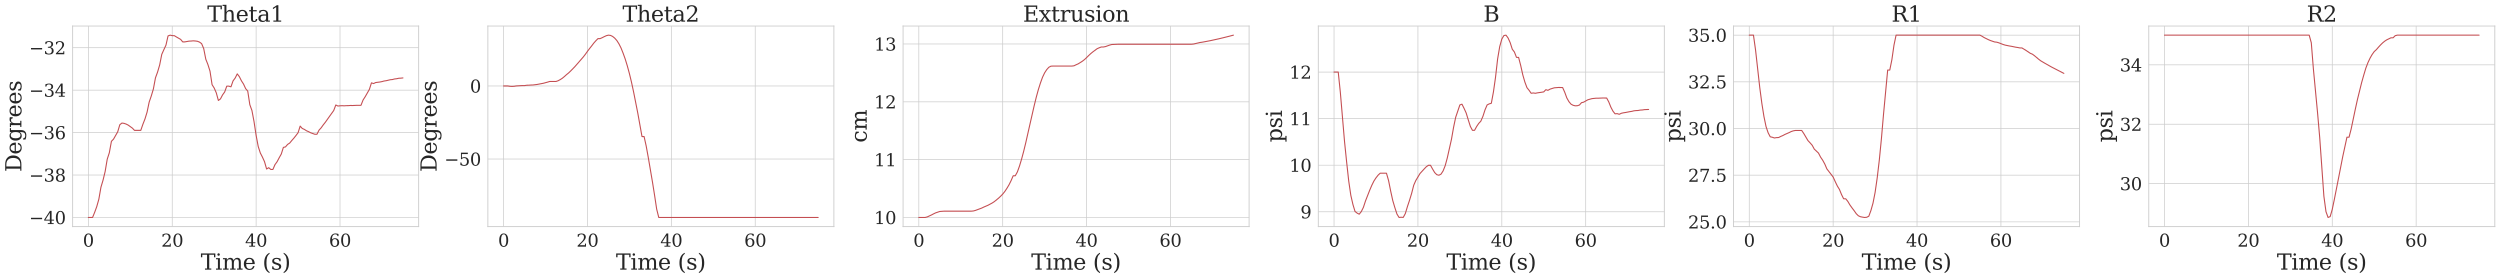 <?xml version="1.0" encoding="utf-8" standalone="no"?>
<!DOCTYPE svg PUBLIC "-//W3C//DTD SVG 1.1//EN"
  "http://www.w3.org/Graphics/SVG/1.1/DTD/svg11.dtd">
<svg xmlns:xlink="http://www.w3.org/1999/xlink" width="3455.586pt" height="386.157pt" viewBox="0 0 3455.586 386.157" xmlns="http://www.w3.org/2000/svg" version="1.1">
 <defs>
  <style type="text/css">*{stroke-linejoin: round; stroke-linecap: butt}</style>
 </defs>
 <g id="figure_1">
  <g id="patch_1">
   <path d="M 0 386.157 
L 3455.586 386.157 
L 3455.586 0 
L 0 0 
z
" style="fill: #ffffff"/>
  </g>
  <g id="axes_1">
   <g id="patch_2">
    <path d="M 100.386 313.195 
L 578.671 313.195 
L 578.671 35.995 
L 100.386 35.995 
z
" style="fill: #ffffff"/>
   </g>
   <g id="matplotlib.axis_1">
    <g id="xtick_1">
     <g id="line2d_1">
      <path d="M 122.126 313.195 
L 122.126 35.995 
" clip-path="url(#p5cca82dfcb)" style="fill: none; stroke: #cccccc; stroke-linecap: round"/>
     </g>
     <g id="text_1">
      <!-- 0 -->
      <g style="fill: #262626" transform="translate(114.491 340.932) scale(0.24 -0.24)">
       <defs>
        <path id="DejaVuSerif-30" d="M 2034 219 
Q 2513 219 2750 744 
Q 2988 1269 2988 2328 
Q 2988 3391 2750 3916 
Q 2513 4441 2034 4441 
Q 1556 4441 1318 3916 
Q 1081 3391 1081 2328 
Q 1081 1269 1318 744 
Q 1556 219 2034 219 
z
M 2034 -91 
Q 1275 -91 848 546 
Q 422 1184 422 2328 
Q 422 3475 848 4112 
Q 1275 4750 2034 4750 
Q 2797 4750 3222 4112 
Q 3647 3475 3647 2328 
Q 3647 1184 3222 546 
Q 2797 -91 2034 -91 
z
" transform="scale(0.016)"/>
       </defs>
       <use xlink:href="#DejaVuSerif-30"/>
      </g>
     </g>
    </g>
    <g id="xtick_2">
     <g id="line2d_2">
      <path d="M 238.074 313.195 
L 238.074 35.995 
" clip-path="url(#p5cca82dfcb)" style="fill: none; stroke: #cccccc; stroke-linecap: round"/>
     </g>
     <g id="text_2">
      <!-- 20 -->
      <g style="fill: #262626" transform="translate(222.804 340.932) scale(0.24 -0.24)">
       <defs>
        <path id="DejaVuSerif-32" d="M 819 3553 
L 469 3553 
L 469 4384 
Q 803 4563 1142 4656 
Q 1481 4750 1806 4750 
Q 2534 4750 2956 4397 
Q 3378 4044 3378 3438 
Q 3378 2753 2422 1800 
Q 2347 1728 2309 1691 
L 1131 513 
L 3078 513 
L 3078 1088 
L 3444 1088 
L 3444 0 
L 434 0 
L 434 341 
L 1850 1753 
Q 2319 2222 2519 2614 
Q 2719 3006 2719 3438 
Q 2719 3909 2473 4175 
Q 2228 4441 1797 4441 
Q 1350 4441 1106 4219 
Q 863 3997 819 3553 
z
" transform="scale(0.016)"/>
       </defs>
       <use xlink:href="#DejaVuSerif-32"/>
       <use xlink:href="#DejaVuSerif-30" x="63.623"/>
      </g>
     </g>
    </g>
    <g id="xtick_3">
     <g id="line2d_3">
      <path d="M 354.022 313.195 
L 354.022 35.995 
" clip-path="url(#p5cca82dfcb)" style="fill: none; stroke: #cccccc; stroke-linecap: round"/>
     </g>
     <g id="text_3">
      <!-- 40 -->
      <g style="fill: #262626" transform="translate(338.752 340.932) scale(0.24 -0.24)">
       <defs>
        <path id="DejaVuSerif-34" d="M 2234 1581 
L 2234 4063 
L 641 1581 
L 2234 1581 
z
M 3609 0 
L 1484 0 
L 1484 331 
L 2234 331 
L 2234 1247 
L 197 1247 
L 197 1588 
L 2241 4750 
L 2859 4750 
L 2859 1581 
L 3750 1581 
L 3750 1247 
L 2859 1247 
L 2859 331 
L 3609 331 
L 3609 0 
z
" transform="scale(0.016)"/>
       </defs>
       <use xlink:href="#DejaVuSerif-34"/>
       <use xlink:href="#DejaVuSerif-30" x="63.623"/>
      </g>
     </g>
    </g>
    <g id="xtick_4">
     <g id="line2d_4">
      <path d="M 469.97 313.195 
L 469.97 35.995 
" clip-path="url(#p5cca82dfcb)" style="fill: none; stroke: #cccccc; stroke-linecap: round"/>
     </g>
     <g id="text_4">
      <!-- 60 -->
      <g style="fill: #262626" transform="translate(454.7 340.932) scale(0.24 -0.24)">
       <defs>
        <path id="DejaVuSerif-36" d="M 2094 219 
Q 2534 219 2771 542 
Q 3009 866 3009 1472 
Q 3009 2078 2771 2401 
Q 2534 2725 2094 2725 
Q 1647 2725 1412 2412 
Q 1178 2100 1178 1509 
Q 1178 888 1415 553 
Q 1653 219 2094 219 
z
M 1075 2569 
Q 1288 2803 1556 2918 
Q 1825 3034 2163 3034 
Q 2859 3034 3264 2615 
Q 3669 2197 3669 1472 
Q 3669 763 3233 336 
Q 2797 -91 2069 -91 
Q 1278 -91 853 498 
Q 428 1088 428 2181 
Q 428 3406 931 4078 
Q 1434 4750 2350 4750 
Q 2597 4750 2869 4703 
Q 3141 4656 3425 4563 
L 3425 3794 
L 3072 3794 
Q 3034 4109 2831 4275 
Q 2628 4441 2284 4441 
Q 1678 4441 1381 3981 
Q 1084 3522 1075 2569 
z
" transform="scale(0.016)"/>
       </defs>
       <use xlink:href="#DejaVuSerif-36"/>
       <use xlink:href="#DejaVuSerif-30" x="63.623"/>
      </g>
     </g>
    </g>
    <g id="text_5">
     <!-- Time (s) -->
     <g style="fill: #262626" transform="translate(277.454 372.718) scale(0.3 -0.3)">
      <defs>
       <path id="DejaVuSerif-54" d="M 1222 0 
L 1222 331 
L 1819 331 
L 1819 4294 
L 447 4294 
L 447 3566 
L 63 3566 
L 63 4666 
L 4206 4666 
L 4206 3566 
L 3822 3566 
L 3822 4294 
L 2450 4294 
L 2450 331 
L 3047 331 
L 3047 0 
L 1222 0 
z
" transform="scale(0.016)"/>
       <path id="DejaVuSerif-69" d="M 622 4353 
Q 622 4497 726 4603 
Q 831 4709 978 4709 
Q 1122 4709 1226 4603 
Q 1331 4497 1331 4353 
Q 1331 4206 1228 4103 
Q 1125 4000 978 4000 
Q 831 4000 726 4103 
Q 622 4206 622 4353 
z
M 1356 331 
L 1900 331 
L 1900 0 
L 231 0 
L 231 331 
L 781 331 
L 781 2988 
L 231 2988 
L 231 3322 
L 1356 3322 
L 1356 331 
z
" transform="scale(0.016)"/>
       <path id="DejaVuSerif-6d" d="M 3316 2675 
Q 3481 3041 3739 3227 
Q 3997 3413 4341 3413 
Q 4863 3413 5119 3089 
Q 5375 2766 5375 2113 
L 5375 331 
L 5894 331 
L 5894 0 
L 4300 0 
L 4300 331 
L 4800 331 
L 4800 2047 
Q 4800 2556 4650 2772 
Q 4500 2988 4153 2988 
Q 3769 2988 3567 2697 
Q 3366 2406 3366 1850 
L 3366 331 
L 3866 331 
L 3866 0 
L 2291 0 
L 2291 331 
L 2791 331 
L 2791 2069 
Q 2791 2566 2641 2777 
Q 2491 2988 2144 2988 
Q 1759 2988 1557 2697 
Q 1356 2406 1356 1850 
L 1356 331 
L 1856 331 
L 1856 0 
L 263 0 
L 263 331 
L 781 331 
L 781 2994 
L 231 2994 
L 231 3322 
L 1356 3322 
L 1356 2731 
Q 1516 3063 1762 3238 
Q 2009 3413 2322 3413 
Q 2709 3413 2968 3220 
Q 3228 3028 3316 2675 
z
" transform="scale(0.016)"/>
       <path id="DejaVuSerif-65" d="M 3469 1600 
L 991 1600 
L 991 1575 
Q 991 903 1244 561 
Q 1497 219 1991 219 
Q 2369 219 2611 417 
Q 2853 616 2950 1006 
L 3413 1006 
Q 3275 459 2904 184 
Q 2534 -91 1931 -91 
Q 1203 -91 761 389 
Q 319 869 319 1663 
Q 319 2450 753 2931 
Q 1188 3413 1894 3413 
Q 2647 3413 3050 2948 
Q 3453 2484 3469 1600 
z
M 2791 1931 
Q 2772 2513 2545 2808 
Q 2319 3103 1894 3103 
Q 1497 3103 1269 2806 
Q 1041 2509 991 1931 
L 2791 1931 
z
" transform="scale(0.016)"/>
       <path id="DejaVuSerif-20" transform="scale(0.016)"/>
       <path id="DejaVuSerif-28" d="M 2041 -997 
Q 1281 -656 893 83 
Q 506 822 506 1931 
Q 506 3044 893 3783 
Q 1281 4522 2041 4863 
L 2041 4556 
Q 1559 4225 1350 3623 
Q 1141 3022 1141 1931 
Q 1141 844 1350 242 
Q 1559 -359 2041 -691 
L 2041 -997 
z
" transform="scale(0.016)"/>
       <path id="DejaVuSerif-73" d="M 359 184 
L 359 959 
L 691 959 
Q 703 588 923 403 
Q 1144 219 1575 219 
Q 1963 219 2166 364 
Q 2369 509 2369 788 
Q 2369 1006 2220 1140 
Q 2072 1275 1594 1428 
L 1178 1569 
Q 750 1706 558 1912 
Q 366 2119 366 2438 
Q 366 2894 700 3153 
Q 1034 3413 1625 3413 
Q 1888 3413 2178 3344 
Q 2469 3275 2778 3144 
L 2778 2419 
L 2447 2419 
Q 2434 2741 2221 2922 
Q 2009 3103 1644 3103 
Q 1281 3103 1095 2975 
Q 909 2847 909 2591 
Q 909 2381 1050 2254 
Q 1191 2128 1613 1997 
L 2069 1856 
Q 2541 1709 2748 1489 
Q 2956 1269 2956 922 
Q 2956 450 2595 179 
Q 2234 -91 1600 -91 
Q 1278 -91 972 -22 
Q 666 47 359 184 
z
" transform="scale(0.016)"/>
       <path id="DejaVuSerif-29" d="M 453 -997 
L 453 -691 
Q 934 -359 1145 242 
Q 1356 844 1356 1931 
Q 1356 3022 1145 3623 
Q 934 4225 453 4556 
L 453 4863 
Q 1216 4522 1603 3783 
Q 1991 3044 1991 1931 
Q 1991 822 1603 83 
Q 1216 -656 453 -997 
z
" transform="scale(0.016)"/>
      </defs>
      <use xlink:href="#DejaVuSerif-54"/>
      <use xlink:href="#DejaVuSerif-69" x="66.699"/>
      <use xlink:href="#DejaVuSerif-6d" x="98.682"/>
      <use xlink:href="#DejaVuSerif-65" x="193.506"/>
      <use xlink:href="#DejaVuSerif-20" x="252.686"/>
      <use xlink:href="#DejaVuSerif-28" x="284.473"/>
      <use xlink:href="#DejaVuSerif-73" x="323.486"/>
      <use xlink:href="#DejaVuSerif-29" x="374.805"/>
     </g>
    </g>
   </g>
   <g id="matplotlib.axis_2">
    <g id="ytick_1">
     <g id="line2d_5">
      <path d="M 100.386 300.595 
L 578.671 300.595 
" clip-path="url(#p5cca82dfcb)" style="fill: none; stroke: #cccccc; stroke-linecap: round"/>
     </g>
     <g id="text_6">
      <!-- −40 -->
      <g style="fill: #262626" transform="translate(40.234 309.713) scale(0.24 -0.24)">
       <defs>
        <path id="DejaVuSerif-2212" d="M 678 2259 
L 4684 2259 
L 4684 1753 
L 678 1753 
L 678 2259 
z
" transform="scale(0.016)"/>
       </defs>
       <use xlink:href="#DejaVuSerif-2212"/>
       <use xlink:href="#DejaVuSerif-34" x="83.789"/>
       <use xlink:href="#DejaVuSerif-30" x="147.412"/>
      </g>
     </g>
    </g>
    <g id="ytick_2">
     <g id="line2d_6">
      <path d="M 100.386 241.929 
L 578.671 241.929 
" clip-path="url(#p5cca82dfcb)" style="fill: none; stroke: #cccccc; stroke-linecap: round"/>
     </g>
     <g id="text_7">
      <!-- −38 -->
      <g style="fill: #262626" transform="translate(40.234 251.047) scale(0.24 -0.24)">
       <defs>
        <path id="DejaVuSerif-33" d="M 622 4469 
Q 988 4606 1323 4678 
Q 1659 4750 1953 4750 
Q 2638 4750 3022 4454 
Q 3406 4159 3406 3634 
Q 3406 3213 3140 2930 
Q 2875 2647 2388 2547 
Q 2963 2466 3280 2130 
Q 3597 1794 3597 1259 
Q 3597 606 3158 257 
Q 2719 -91 1894 -91 
Q 1528 -91 1179 -12 
Q 831 66 488 225 
L 488 1131 
L 838 1131 
Q 869 681 1141 450 
Q 1413 219 1906 219 
Q 2384 219 2661 495 
Q 2938 772 2938 1253 
Q 2938 1803 2653 2086 
Q 2369 2369 1819 2369 
L 1522 2369 
L 1522 2688 
L 1678 2688 
Q 2225 2688 2498 2914 
Q 2772 3141 2772 3597 
Q 2772 4006 2547 4223 
Q 2322 4441 1900 4441 
Q 1478 4441 1245 4241 
Q 1013 4041 972 3647 
L 622 3647 
L 622 4469 
z
" transform="scale(0.016)"/>
        <path id="DejaVuSerif-38" d="M 2981 1275 
Q 2981 1775 2732 2051 
Q 2484 2328 2034 2328 
Q 1584 2328 1336 2051 
Q 1088 1775 1088 1275 
Q 1088 772 1336 495 
Q 1584 219 2034 219 
Q 2484 219 2732 495 
Q 2981 772 2981 1275 
z
M 2853 3541 
Q 2853 3966 2637 4203 
Q 2422 4441 2034 4441 
Q 1650 4441 1433 4203 
Q 1216 3966 1216 3541 
Q 1216 3113 1433 2875 
Q 1650 2638 2034 2638 
Q 2422 2638 2637 2875 
Q 2853 3113 2853 3541 
z
M 2516 2484 
Q 3047 2413 3344 2092 
Q 3641 1772 3641 1275 
Q 3641 619 3225 264 
Q 2809 -91 2034 -91 
Q 1263 -91 845 264 
Q 428 619 428 1275 
Q 428 1772 725 2092 
Q 1022 2413 1556 2484 
Q 1084 2569 832 2842 
Q 581 3116 581 3541 
Q 581 4103 968 4426 
Q 1356 4750 2034 4750 
Q 2713 4750 3100 4426 
Q 3488 4103 3488 3541 
Q 3488 3116 3236 2842 
Q 2984 2569 2516 2484 
z
" transform="scale(0.016)"/>
       </defs>
       <use xlink:href="#DejaVuSerif-2212"/>
       <use xlink:href="#DejaVuSerif-33" x="83.789"/>
       <use xlink:href="#DejaVuSerif-38" x="147.412"/>
      </g>
     </g>
    </g>
    <g id="ytick_3">
     <g id="line2d_7">
      <path d="M 100.386 183.262 
L 578.671 183.262 
" clip-path="url(#p5cca82dfcb)" style="fill: none; stroke: #cccccc; stroke-linecap: round"/>
     </g>
     <g id="text_8">
      <!-- −36 -->
      <g style="fill: #262626" transform="translate(40.234 192.38) scale(0.24 -0.24)">
       <use xlink:href="#DejaVuSerif-2212"/>
       <use xlink:href="#DejaVuSerif-33" x="83.789"/>
       <use xlink:href="#DejaVuSerif-36" x="147.412"/>
      </g>
     </g>
    </g>
    <g id="ytick_4">
     <g id="line2d_8">
      <path d="M 100.386 124.596 
L 578.671 124.596 
" clip-path="url(#p5cca82dfcb)" style="fill: none; stroke: #cccccc; stroke-linecap: round"/>
     </g>
     <g id="text_9">
      <!-- −34 -->
      <g style="fill: #262626" transform="translate(40.234 133.714) scale(0.24 -0.24)">
       <use xlink:href="#DejaVuSerif-2212"/>
       <use xlink:href="#DejaVuSerif-33" x="83.789"/>
       <use xlink:href="#DejaVuSerif-34" x="147.412"/>
      </g>
     </g>
    </g>
    <g id="ytick_5">
     <g id="line2d_9">
      <path d="M 100.386 65.929 
L 578.671 65.929 
" clip-path="url(#p5cca82dfcb)" style="fill: none; stroke: #cccccc; stroke-linecap: round"/>
     </g>
     <g id="text_10">
      <!-- −32 -->
      <g style="fill: #262626" transform="translate(40.234 75.047) scale(0.24 -0.24)">
       <use xlink:href="#DejaVuSerif-2212"/>
       <use xlink:href="#DejaVuSerif-33" x="83.789"/>
       <use xlink:href="#DejaVuSerif-32" x="147.412"/>
      </g>
     </g>
    </g>
    <g id="text_11">
     <!-- Degrees -->
     <g style="fill: #262626" transform="translate(29.569 237.724) rotate(-90) scale(0.3 -0.3)">
      <defs>
       <path id="DejaVuSerif-44" d="M 1581 331 
L 2163 331 
Q 3072 331 3558 850 
Q 4044 1369 4044 2338 
Q 4044 3306 3559 3818 
Q 3075 4331 2163 4331 
L 1581 4331 
L 1581 331 
z
M 353 0 
L 353 331 
L 947 331 
L 947 4331 
L 353 4331 
L 353 4666 
L 2209 4666 
Q 3416 4666 4089 4050 
Q 4763 3434 4763 2338 
Q 4763 1238 4088 619 
Q 3413 0 2209 0 
L 353 0 
z
" transform="scale(0.016)"/>
       <path id="DejaVuSerif-67" d="M 3359 2988 
L 3359 72 
Q 3359 -644 2965 -1033 
Q 2572 -1422 1844 -1422 
Q 1516 -1422 1216 -1362 
Q 916 -1303 641 -1184 
L 641 -488 
L 941 -488 
Q 997 -813 1206 -963 
Q 1416 -1113 1806 -1113 
Q 2313 -1113 2548 -827 
Q 2784 -541 2784 72 
L 2784 519 
Q 2616 206 2355 57 
Q 2094 -91 1709 -91 
Q 1097 -91 708 395 
Q 319 881 319 1663 
Q 319 2444 706 2928 
Q 1094 3413 1709 3413 
Q 2094 3413 2355 3264 
Q 2616 3116 2784 2803 
L 2784 3322 
L 3909 3322 
L 3909 2988 
L 3359 2988 
z
M 2784 1825 
Q 2784 2422 2554 2737 
Q 2325 3053 1888 3053 
Q 1444 3053 1217 2703 
Q 991 2353 991 1663 
Q 991 975 1217 622 
Q 1444 269 1888 269 
Q 2325 269 2554 583 
Q 2784 897 2784 1497 
L 2784 1825 
z
" transform="scale(0.016)"/>
       <path id="DejaVuSerif-72" d="M 3059 3328 
L 3059 2497 
L 2728 2497 
Q 2713 2744 2591 2866 
Q 2469 2988 2234 2988 
Q 1809 2988 1582 2694 
Q 1356 2400 1356 1850 
L 1356 331 
L 2022 331 
L 2022 0 
L 263 0 
L 263 331 
L 781 331 
L 781 2994 
L 231 2994 
L 231 3322 
L 1356 3322 
L 1356 2731 
Q 1525 3078 1790 3245 
Q 2056 3413 2438 3413 
Q 2578 3413 2733 3391 
Q 2888 3369 3059 3328 
z
" transform="scale(0.016)"/>
      </defs>
      <use xlink:href="#DejaVuSerif-44"/>
      <use xlink:href="#DejaVuSerif-65" x="80.176"/>
      <use xlink:href="#DejaVuSerif-67" x="139.355"/>
      <use xlink:href="#DejaVuSerif-72" x="203.369"/>
      <use xlink:href="#DejaVuSerif-65" x="251.172"/>
      <use xlink:href="#DejaVuSerif-65" x="310.352"/>
      <use xlink:href="#DejaVuSerif-73" x="369.531"/>
     </g>
    </g>
   </g>
   <g id="line2d_10">
    <path d="M 122.126 300.595 
L 127.923 300.595 
L 130.822 293.567 
L 133.721 285.616 
L 136.619 275.364 
L 139.518 258.796 
L 142.417 249.077 
L 145.315 237.146 
L 148.214 220.05 
L 151.113 211.141 
L 154.012 195.324 
L 156.91 192.333 
L 162.708 182.163 
L 165.606 172.422 
L 168.505 170.109 
L 171.404 170.492 
L 174.303 171.482 
L 177.201 172.937 
L 182.999 177.116 
L 185.897 180.185 
L 194.593 180.185 
L 197.492 171.823 
L 200.391 164.406 
L 203.29 154.992 
L 206.188 141.113 
L 209.087 132.724 
L 211.986 123.075 
L 214.884 107.612 
L 217.783 99.653 
L 220.682 89.854 
L 223.58 75.205 
L 226.479 68.686 
L 229.378 62.461 
L 232.277 49.635 
L 235.175 48.595 
L 238.074 49.253 
L 240.973 49.312 
L 243.871 51.094 
L 249.669 54.433 
L 252.567 57.902 
L 255.466 57.902 
L 261.264 56.855 
L 264.162 56.73 
L 267.061 56.447 
L 269.96 56.656 
L 272.858 57.042 
L 275.757 58.192 
L 278.656 60.264 
L 281.554 67.088 
L 284.453 81.824 
L 287.352 89.133 
L 290.251 98.305 
L 293.149 117.042 
L 296.048 121.638 
L 298.947 128.292 
L 301.845 138.879 
L 304.744 136.69 
L 307.643 131.155 
L 310.541 127.14 
L 313.44 119.071 
L 316.339 119.071 
L 319.238 120.007 
L 322.136 111.783 
L 325.035 107.907 
L 327.934 102.123 
L 330.832 105.951 
L 333.731 111.714 
L 336.63 116.214 
L 339.528 122.474 
L 342.427 125.898 
L 345.326 144.748 
L 348.225 152.739 
L 351.123 168.086 
L 354.022 187.134 
L 356.921 202.479 
L 359.819 211.445 
L 362.718 217.104 
L 365.617 223.466 
L 368.515 233.631 
L 371.414 231.765 
L 374.313 234.237 
L 377.212 234.237 
L 380.11 227.516 
L 383.009 223.523 
L 385.908 218.042 
L 388.806 212.88 
L 391.705 203.703 
L 394.604 203.07 
L 397.503 199.621 
L 400.401 197.779 
L 403.3 194.239 
L 406.199 190.951 
L 409.097 187.301 
L 411.996 183.47 
L 414.895 174.307 
L 417.793 177.57 
L 420.692 178.836 
L 423.591 180.733 
L 426.49 181.966 
L 429.388 183.512 
L 435.186 185.599 
L 438.084 185.599 
L 440.983 179.876 
L 443.882 176.72 
L 446.78 172.651 
L 449.679 169.012 
L 455.477 160.826 
L 461.274 152.769 
L 464.173 145.102 
L 467.071 146.561 
L 469.97 146.236 
L 472.869 146.082 
L 475.767 146.263 
L 478.666 146.034 
L 481.565 146.004 
L 484.464 145.784 
L 487.362 145.867 
L 493.16 145.59 
L 498.957 145.57 
L 501.856 138.224 
L 504.754 133.729 
L 510.552 123.565 
L 513.451 114.524 
L 516.349 115.512 
L 519.248 114.104 
L 525.045 113.358 
L 527.944 112.799 
L 530.843 111.984 
L 533.741 111.56 
L 539.539 110.203 
L 542.438 109.939 
L 545.336 109.158 
L 548.235 108.829 
L 551.134 108.174 
L 554.032 108.033 
L 556.931 107.72 
L 556.931 107.72 
" clip-path="url(#p5cca82dfcb)" style="fill: none; stroke: #c44e52; stroke-width: 1.5; stroke-linecap: round"/>
   </g>
   <g id="patch_3">
    <path d="M 100.386 313.195 
L 100.386 35.995 
" style="fill: none; stroke: #cccccc; stroke-width: 1.25; stroke-linejoin: miter; stroke-linecap: square"/>
   </g>
   <g id="patch_4">
    <path d="M 578.671 313.195 
L 578.671 35.995 
" style="fill: none; stroke: #cccccc; stroke-width: 1.25; stroke-linejoin: miter; stroke-linecap: square"/>
   </g>
   <g id="patch_5">
    <path d="M 100.386 313.195 
L 578.671 313.195 
" style="fill: none; stroke: #cccccc; stroke-width: 1.25; stroke-linejoin: miter; stroke-linecap: square"/>
   </g>
   <g id="patch_6">
    <path d="M 100.386 35.995 
L 578.671 35.995 
" style="fill: none; stroke: #cccccc; stroke-width: 1.25; stroke-linejoin: miter; stroke-linecap: square"/>
   </g>
   <g id="text_12">
    <!-- Theta1 -->
    <g style="fill: #262626" transform="translate(286.468 29.995) scale(0.3 -0.3)">
     <defs>
      <path id="DejaVuSerif-68" d="M 263 0 
L 263 331 
L 781 331 
L 781 4531 
L 231 4531 
L 231 4863 
L 1356 4863 
L 1356 2731 
Q 1516 3069 1770 3241 
Q 2025 3413 2363 3413 
Q 2913 3413 3172 3097 
Q 3431 2781 3431 2113 
L 3431 331 
L 3944 331 
L 3944 0 
L 2356 0 
L 2356 331 
L 2853 331 
L 2853 1931 
Q 2853 2541 2704 2764 
Q 2556 2988 2175 2988 
Q 1775 2988 1565 2697 
Q 1356 2406 1356 1850 
L 1356 331 
L 1856 331 
L 1856 0 
L 263 0 
z
" transform="scale(0.016)"/>
      <path id="DejaVuSerif-74" d="M 691 2988 
L 184 2988 
L 184 3322 
L 691 3322 
L 691 4353 
L 1269 4353 
L 1269 3322 
L 2350 3322 
L 2350 2988 
L 1269 2988 
L 1269 878 
Q 1269 456 1350 337 
Q 1431 219 1650 219 
Q 1875 219 1978 351 
Q 2081 484 2088 781 
L 2522 781 
Q 2497 328 2275 118 
Q 2053 -91 1600 -91 
Q 1103 -91 897 129 
Q 691 350 691 878 
L 691 2988 
z
" transform="scale(0.016)"/>
      <path id="DejaVuSerif-61" d="M 2547 1044 
L 2547 1747 
L 1806 1747 
Q 1378 1747 1168 1562 
Q 959 1378 959 997 
Q 959 650 1171 447 
Q 1384 244 1747 244 
Q 2106 244 2326 466 
Q 2547 688 2547 1044 
z
M 3122 2075 
L 3122 331 
L 3634 331 
L 3634 0 
L 2547 0 
L 2547 359 
Q 2356 128 2106 18 
Q 1856 -91 1522 -91 
Q 969 -91 644 203 
Q 319 497 319 997 
Q 319 1513 691 1797 
Q 1063 2081 1741 2081 
L 2547 2081 
L 2547 2309 
Q 2547 2688 2317 2895 
Q 2088 3103 1672 3103 
Q 1328 3103 1125 2947 
Q 922 2791 872 2484 
L 575 2484 
L 575 3156 
Q 875 3284 1158 3348 
Q 1441 3413 1709 3413 
Q 2400 3413 2761 3070 
Q 3122 2728 3122 2075 
z
" transform="scale(0.016)"/>
      <path id="DejaVuSerif-31" d="M 909 0 
L 909 331 
L 1722 331 
L 1722 4213 
L 781 3603 
L 781 4013 
L 1919 4750 
L 2350 4750 
L 2350 331 
L 3163 331 
L 3163 0 
L 909 0 
z
" transform="scale(0.016)"/>
     </defs>
     <use xlink:href="#DejaVuSerif-54"/>
     <use xlink:href="#DejaVuSerif-68" x="66.699"/>
     <use xlink:href="#DejaVuSerif-65" x="131.104"/>
     <use xlink:href="#DejaVuSerif-74" x="190.283"/>
     <use xlink:href="#DejaVuSerif-61" x="230.469"/>
     <use xlink:href="#DejaVuSerif-31" x="290.088"/>
    </g>
   </g>
  </g>
  <g id="axes_2">
   <g id="patch_7">
    <path d="M 674.328 313.195 
L 1152.614 313.195 
L 1152.614 35.995 
L 674.328 35.995 
z
" style="fill: #ffffff"/>
   </g>
   <g id="matplotlib.axis_3">
    <g id="xtick_5">
     <g id="line2d_11">
      <path d="M 696.069 313.195 
L 696.069 35.995 
" clip-path="url(#p7b9ea9c4a8)" style="fill: none; stroke: #cccccc; stroke-linecap: round"/>
     </g>
     <g id="text_13">
      <!-- 0 -->
      <g style="fill: #262626" transform="translate(688.434 340.932) scale(0.24 -0.24)">
       <use xlink:href="#DejaVuSerif-30"/>
      </g>
     </g>
    </g>
    <g id="xtick_6">
     <g id="line2d_12">
      <path d="M 812.017 313.195 
L 812.017 35.995 
" clip-path="url(#p7b9ea9c4a8)" style="fill: none; stroke: #cccccc; stroke-linecap: round"/>
     </g>
     <g id="text_14">
      <!-- 20 -->
      <g style="fill: #262626" transform="translate(796.747 340.932) scale(0.24 -0.24)">
       <use xlink:href="#DejaVuSerif-32"/>
       <use xlink:href="#DejaVuSerif-30" x="63.623"/>
      </g>
     </g>
    </g>
    <g id="xtick_7">
     <g id="line2d_13">
      <path d="M 927.965 313.195 
L 927.965 35.995 
" clip-path="url(#p7b9ea9c4a8)" style="fill: none; stroke: #cccccc; stroke-linecap: round"/>
     </g>
     <g id="text_15">
      <!-- 40 -->
      <g style="fill: #262626" transform="translate(912.695 340.932) scale(0.24 -0.24)">
       <use xlink:href="#DejaVuSerif-34"/>
       <use xlink:href="#DejaVuSerif-30" x="63.623"/>
      </g>
     </g>
    </g>
    <g id="xtick_8">
     <g id="line2d_14">
      <path d="M 1043.913 313.195 
L 1043.913 35.995 
" clip-path="url(#p7b9ea9c4a8)" style="fill: none; stroke: #cccccc; stroke-linecap: round"/>
     </g>
     <g id="text_16">
      <!-- 60 -->
      <g style="fill: #262626" transform="translate(1028.643 340.932) scale(0.24 -0.24)">
       <use xlink:href="#DejaVuSerif-36"/>
       <use xlink:href="#DejaVuSerif-30" x="63.623"/>
      </g>
     </g>
    </g>
    <g id="text_17">
     <!-- Time (s) -->
     <g style="fill: #262626" transform="translate(851.397 372.718) scale(0.3 -0.3)">
      <use xlink:href="#DejaVuSerif-54"/>
      <use xlink:href="#DejaVuSerif-69" x="66.699"/>
      <use xlink:href="#DejaVuSerif-6d" x="98.682"/>
      <use xlink:href="#DejaVuSerif-65" x="193.506"/>
      <use xlink:href="#DejaVuSerif-20" x="252.686"/>
      <use xlink:href="#DejaVuSerif-28" x="284.473"/>
      <use xlink:href="#DejaVuSerif-73" x="323.486"/>
      <use xlink:href="#DejaVuSerif-29" x="374.805"/>
     </g>
    </g>
   </g>
   <g id="matplotlib.axis_4">
    <g id="ytick_6">
     <g id="line2d_15">
      <path d="M 674.328 219.811 
L 1152.614 219.811 
" clip-path="url(#p7b9ea9c4a8)" style="fill: none; stroke: #cccccc; stroke-linecap: round"/>
     </g>
     <g id="text_18">
      <!-- −50 -->
      <g style="fill: #262626" transform="translate(614.177 228.929) scale(0.24 -0.24)">
       <defs>
        <path id="DejaVuSerif-35" d="M 3219 4666 
L 3219 4153 
L 1081 4153 
L 1081 2816 
Q 1244 2928 1461 2984 
Q 1678 3041 1947 3041 
Q 2703 3041 3140 2622 
Q 3578 2203 3578 1478 
Q 3578 738 3136 323 
Q 2694 -91 1894 -91 
Q 1572 -91 1234 -12 
Q 897 66 544 225 
L 544 1131 
L 897 1131 
Q 925 688 1179 453 
Q 1434 219 1894 219 
Q 2388 219 2653 544 
Q 2919 869 2919 1478 
Q 2919 2084 2655 2407 
Q 2391 2731 1894 2731 
Q 1613 2731 1398 2631 
Q 1184 2531 1019 2322 
L 750 2322 
L 750 4666 
L 3219 4666 
z
" transform="scale(0.016)"/>
       </defs>
       <use xlink:href="#DejaVuSerif-2212"/>
       <use xlink:href="#DejaVuSerif-35" x="83.789"/>
       <use xlink:href="#DejaVuSerif-30" x="147.412"/>
      </g>
     </g>
    </g>
    <g id="ytick_7">
     <g id="line2d_16">
      <path d="M 674.328 118.83 
L 1152.614 118.83 
" clip-path="url(#p7b9ea9c4a8)" style="fill: none; stroke: #cccccc; stroke-linecap: round"/>
     </g>
     <g id="text_19">
      <!-- 0 -->
      <g style="fill: #262626" transform="translate(649.558 127.948) scale(0.24 -0.24)">
       <use xlink:href="#DejaVuSerif-30"/>
      </g>
     </g>
    </g>
    <g id="text_20">
     <!-- Degrees -->
     <g style="fill: #262626" transform="translate(603.512 237.724) rotate(-90) scale(0.3 -0.3)">
      <use xlink:href="#DejaVuSerif-44"/>
      <use xlink:href="#DejaVuSerif-65" x="80.176"/>
      <use xlink:href="#DejaVuSerif-67" x="139.355"/>
      <use xlink:href="#DejaVuSerif-72" x="203.369"/>
      <use xlink:href="#DejaVuSerif-65" x="251.172"/>
      <use xlink:href="#DejaVuSerif-65" x="310.352"/>
      <use xlink:href="#DejaVuSerif-73" x="369.531"/>
     </g>
    </g>
   </g>
   <g id="line2d_17">
    <path d="M 696.069 118.83 
L 701.866 118.83 
L 704.765 119.291 
L 707.664 119.433 
L 710.562 119.28 
L 713.461 118.8 
L 719.258 118.444 
L 722.157 118.286 
L 725.056 118.326 
L 727.954 117.834 
L 730.853 117.771 
L 733.752 117.555 
L 736.651 117.467 
L 742.448 116.735 
L 751.144 115.076 
L 756.941 113.497 
L 759.84 112.61 
L 768.536 112.61 
L 771.435 111.613 
L 774.334 110.049 
L 777.232 108.184 
L 780.131 105.798 
L 783.03 103.169 
L 785.928 100.841 
L 788.827 98.06 
L 794.625 92.089 
L 806.219 78.766 
L 809.118 75.032 
L 812.017 70.946 
L 814.915 67.096 
L 817.814 63.46 
L 820.713 59.608 
L 823.612 56.343 
L 826.51 53.389 
L 829.409 53.389 
L 832.308 52.133 
L 835.206 50.646 
L 838.105 49.32 
L 841.004 48.595 
L 843.903 48.963 
L 846.801 50.367 
L 849.7 52.727 
L 852.599 56.013 
L 855.497 60.555 
L 858.396 66.287 
L 861.295 73.551 
L 864.193 81.616 
L 867.092 91.068 
L 869.991 101.737 
L 872.89 113.724 
L 875.788 127.157 
L 881.586 156.444 
L 887.383 188.756 
L 890.282 188.756 
L 893.18 201.839 
L 896.079 217.693 
L 901.877 251.678 
L 904.775 269.872 
L 907.674 289.073 
L 910.573 300.595 
L 1130.874 300.595 
L 1130.874 300.595 
" clip-path="url(#p7b9ea9c4a8)" style="fill: none; stroke: #c44e52; stroke-width: 1.5; stroke-linecap: round"/>
   </g>
   <g id="patch_8">
    <path d="M 674.328 313.195 
L 674.328 35.995 
" style="fill: none; stroke: #cccccc; stroke-width: 1.25; stroke-linejoin: miter; stroke-linecap: square"/>
   </g>
   <g id="patch_9">
    <path d="M 1152.614 313.195 
L 1152.614 35.995 
" style="fill: none; stroke: #cccccc; stroke-width: 1.25; stroke-linejoin: miter; stroke-linecap: square"/>
   </g>
   <g id="patch_10">
    <path d="M 674.328 313.195 
L 1152.614 313.195 
" style="fill: none; stroke: #cccccc; stroke-width: 1.25; stroke-linejoin: miter; stroke-linecap: square"/>
   </g>
   <g id="patch_11">
    <path d="M 674.328 35.995 
L 1152.614 35.995 
" style="fill: none; stroke: #cccccc; stroke-width: 1.25; stroke-linejoin: miter; stroke-linecap: square"/>
   </g>
   <g id="text_21">
    <!-- Theta2 -->
    <g style="fill: #262626" transform="translate(860.411 29.995) scale(0.3 -0.3)">
     <use xlink:href="#DejaVuSerif-54"/>
     <use xlink:href="#DejaVuSerif-68" x="66.699"/>
     <use xlink:href="#DejaVuSerif-65" x="131.104"/>
     <use xlink:href="#DejaVuSerif-74" x="190.283"/>
     <use xlink:href="#DejaVuSerif-61" x="230.469"/>
     <use xlink:href="#DejaVuSerif-32" x="290.088"/>
    </g>
   </g>
  </g>
  <g id="axes_3">
   <g id="patch_12">
    <path d="M 1248.271 313.195 
L 1726.557 313.195 
L 1726.557 35.995 
L 1248.271 35.995 
z
" style="fill: #ffffff"/>
   </g>
   <g id="matplotlib.axis_5">
    <g id="xtick_9">
     <g id="line2d_18">
      <path d="M 1270.012 313.195 
L 1270.012 35.995 
" clip-path="url(#pd5c4419c2f)" style="fill: none; stroke: #cccccc; stroke-linecap: round"/>
     </g>
     <g id="text_22">
      <!-- 0 -->
      <g style="fill: #262626" transform="translate(1262.377 340.932) scale(0.24 -0.24)">
       <use xlink:href="#DejaVuSerif-30"/>
      </g>
     </g>
    </g>
    <g id="xtick_10">
     <g id="line2d_19">
      <path d="M 1385.96 313.195 
L 1385.96 35.995 
" clip-path="url(#pd5c4419c2f)" style="fill: none; stroke: #cccccc; stroke-linecap: round"/>
     </g>
     <g id="text_23">
      <!-- 20 -->
      <g style="fill: #262626" transform="translate(1370.69 340.932) scale(0.24 -0.24)">
       <use xlink:href="#DejaVuSerif-32"/>
       <use xlink:href="#DejaVuSerif-30" x="63.623"/>
      </g>
     </g>
    </g>
    <g id="xtick_11">
     <g id="line2d_20">
      <path d="M 1501.908 313.195 
L 1501.908 35.995 
" clip-path="url(#pd5c4419c2f)" style="fill: none; stroke: #cccccc; stroke-linecap: round"/>
     </g>
     <g id="text_24">
      <!-- 40 -->
      <g style="fill: #262626" transform="translate(1486.638 340.932) scale(0.24 -0.24)">
       <use xlink:href="#DejaVuSerif-34"/>
       <use xlink:href="#DejaVuSerif-30" x="63.623"/>
      </g>
     </g>
    </g>
    <g id="xtick_12">
     <g id="line2d_21">
      <path d="M 1617.856 313.195 
L 1617.856 35.995 
" clip-path="url(#pd5c4419c2f)" style="fill: none; stroke: #cccccc; stroke-linecap: round"/>
     </g>
     <g id="text_25">
      <!-- 60 -->
      <g style="fill: #262626" transform="translate(1602.586 340.932) scale(0.24 -0.24)">
       <use xlink:href="#DejaVuSerif-36"/>
       <use xlink:href="#DejaVuSerif-30" x="63.623"/>
      </g>
     </g>
    </g>
    <g id="text_26">
     <!-- Time (s) -->
     <g style="fill: #262626" transform="translate(1425.34 372.718) scale(0.3 -0.3)">
      <use xlink:href="#DejaVuSerif-54"/>
      <use xlink:href="#DejaVuSerif-69" x="66.699"/>
      <use xlink:href="#DejaVuSerif-6d" x="98.682"/>
      <use xlink:href="#DejaVuSerif-65" x="193.506"/>
      <use xlink:href="#DejaVuSerif-20" x="252.686"/>
      <use xlink:href="#DejaVuSerif-28" x="284.473"/>
      <use xlink:href="#DejaVuSerif-73" x="323.486"/>
      <use xlink:href="#DejaVuSerif-29" x="374.805"/>
     </g>
    </g>
   </g>
   <g id="matplotlib.axis_6">
    <g id="ytick_8">
     <g id="line2d_22">
      <path d="M 1248.271 300.595 
L 1726.557 300.595 
" clip-path="url(#pd5c4419c2f)" style="fill: none; stroke: #cccccc; stroke-linecap: round"/>
     </g>
     <g id="text_27">
      <!-- 10 -->
      <g style="fill: #262626" transform="translate(1208.231 309.713) scale(0.24 -0.24)">
       <use xlink:href="#DejaVuSerif-31"/>
       <use xlink:href="#DejaVuSerif-30" x="63.623"/>
      </g>
     </g>
    </g>
    <g id="ytick_9">
     <g id="line2d_23">
      <path d="M 1248.271 220.657 
L 1726.557 220.657 
" clip-path="url(#pd5c4419c2f)" style="fill: none; stroke: #cccccc; stroke-linecap: round"/>
     </g>
     <g id="text_28">
      <!-- 11 -->
      <g style="fill: #262626" transform="translate(1208.231 229.775) scale(0.24 -0.24)">
       <use xlink:href="#DejaVuSerif-31"/>
       <use xlink:href="#DejaVuSerif-31" x="63.623"/>
      </g>
     </g>
    </g>
    <g id="ytick_10">
     <g id="line2d_24">
      <path d="M 1248.271 140.718 
L 1726.557 140.718 
" clip-path="url(#pd5c4419c2f)" style="fill: none; stroke: #cccccc; stroke-linecap: round"/>
     </g>
     <g id="text_29">
      <!-- 12 -->
      <g style="fill: #262626" transform="translate(1208.231 149.837) scale(0.24 -0.24)">
       <use xlink:href="#DejaVuSerif-31"/>
       <use xlink:href="#DejaVuSerif-32" x="63.623"/>
      </g>
     </g>
    </g>
    <g id="ytick_11">
     <g id="line2d_25">
      <path d="M 1248.271 60.78 
L 1726.557 60.78 
" clip-path="url(#pd5c4419c2f)" style="fill: none; stroke: #cccccc; stroke-linecap: round"/>
     </g>
     <g id="text_30">
      <!-- 13 -->
      <g style="fill: #262626" transform="translate(1208.231 69.898) scale(0.24 -0.24)">
       <use xlink:href="#DejaVuSerif-31"/>
       <use xlink:href="#DejaVuSerif-33" x="63.623"/>
      </g>
     </g>
    </g>
    <g id="text_31">
     <!-- cm -->
     <g style="fill: #262626" transform="translate(1197.992 197.22) rotate(-90) scale(0.3 -0.3)">
      <defs>
       <path id="DejaVuSerif-63" d="M 3291 997 
Q 3169 466 2822 187 
Q 2475 -91 1925 -91 
Q 1200 -91 759 389 
Q 319 869 319 1663 
Q 319 2459 759 2936 
Q 1200 3413 1925 3413 
Q 2241 3413 2553 3339 
Q 2866 3266 3181 3116 
L 3181 2266 
L 2847 2266 
Q 2781 2703 2561 2903 
Q 2341 3103 1931 3103 
Q 1466 3103 1228 2742 
Q 991 2381 991 1663 
Q 991 944 1227 581 
Q 1463 219 1931 219 
Q 2303 219 2525 412 
Q 2747 606 2828 997 
L 3291 997 
z
" transform="scale(0.016)"/>
      </defs>
      <use xlink:href="#DejaVuSerif-63"/>
      <use xlink:href="#DejaVuSerif-6d" x="56.006"/>
     </g>
    </g>
   </g>
   <g id="line2d_26">
    <path d="M 1270.012 300.595 
L 1278.708 300.595 
L 1281.606 299.85 
L 1287.404 297.18 
L 1290.303 295.649 
L 1293.201 294.247 
L 1298.999 292.307 
L 1304.796 291.886 
L 1342.479 291.886 
L 1345.378 291.631 
L 1348.277 290.848 
L 1356.973 287.615 
L 1359.871 286.2 
L 1365.669 283.713 
L 1371.466 280.581 
L 1374.365 278.692 
L 1380.162 273.979 
L 1383.061 271.262 
L 1385.96 268.298 
L 1388.858 264.683 
L 1391.757 260.348 
L 1394.656 255.508 
L 1397.554 249.693 
L 1400.453 242.948 
L 1403.352 242.948 
L 1406.251 237.629 
L 1409.149 229.607 
L 1412.048 219.996 
L 1414.947 209.196 
L 1417.845 197.302 
L 1423.643 171.667 
L 1429.44 146.278 
L 1432.339 134.451 
L 1435.238 123.855 
L 1438.136 114.707 
L 1441.035 106.733 
L 1443.934 100.658 
L 1446.832 96.213 
L 1449.731 93 
L 1452.63 91.465 
L 1455.528 91.316 
L 1481.617 91.316 
L 1484.515 90.94 
L 1487.414 89.503 
L 1490.313 88.255 
L 1496.11 84.601 
L 1499.009 82.351 
L 1501.908 79.645 
L 1504.806 76.743 
L 1507.705 74.068 
L 1510.604 71.685 
L 1516.401 67.376 
L 1519.3 66.056 
L 1522.199 64.964 
L 1525.097 64.964 
L 1527.996 64.402 
L 1533.793 62.308 
L 1536.692 61.532 
L 1545.388 61.135 
L 1646.843 61.135 
L 1649.741 60.855 
L 1655.539 59.502 
L 1658.438 58.781 
L 1661.336 58.393 
L 1667.134 57.321 
L 1672.931 56.217 
L 1684.526 53.672 
L 1690.323 52.283 
L 1699.019 50.117 
L 1704.817 48.595 
L 1704.817 48.595 
" clip-path="url(#pd5c4419c2f)" style="fill: none; stroke: #c44e52; stroke-width: 1.5; stroke-linecap: round"/>
   </g>
   <g id="patch_13">
    <path d="M 1248.271 313.195 
L 1248.271 35.995 
" style="fill: none; stroke: #cccccc; stroke-width: 1.25; stroke-linejoin: miter; stroke-linecap: square"/>
   </g>
   <g id="patch_14">
    <path d="M 1726.557 313.195 
L 1726.557 35.995 
" style="fill: none; stroke: #cccccc; stroke-width: 1.25; stroke-linejoin: miter; stroke-linecap: square"/>
   </g>
   <g id="patch_15">
    <path d="M 1248.271 313.195 
L 1726.557 313.195 
" style="fill: none; stroke: #cccccc; stroke-width: 1.25; stroke-linejoin: miter; stroke-linecap: square"/>
   </g>
   <g id="patch_16">
    <path d="M 1248.271 35.995 
L 1726.557 35.995 
" style="fill: none; stroke: #cccccc; stroke-width: 1.25; stroke-linejoin: miter; stroke-linecap: square"/>
   </g>
   <g id="text_32">
    <!-- Extrusion -->
    <g style="fill: #262626" transform="translate(1413.961 29.995) scale(0.3 -0.3)">
     <defs>
      <path id="DejaVuSerif-45" d="M 353 0 
L 353 331 
L 947 331 
L 947 4331 
L 353 4331 
L 353 4666 
L 4109 4666 
L 4109 3628 
L 3725 3628 
L 3725 4281 
L 1581 4281 
L 1581 2719 
L 3109 2719 
L 3109 3303 
L 3494 3303 
L 3494 1753 
L 3109 1753 
L 3109 2338 
L 1581 2338 
L 1581 384 
L 3775 384 
L 3775 1038 
L 4159 1038 
L 4159 0 
L 353 0 
z
" transform="scale(0.016)"/>
      <path id="DejaVuSerif-78" d="M 1863 2028 
L 2559 2988 
L 2113 2988 
L 2113 3322 
L 3391 3322 
L 3391 2988 
L 2950 2988 
L 2059 1759 
L 3097 331 
L 3531 331 
L 3531 0 
L 1997 0 
L 1997 331 
L 2419 331 
L 1697 1325 
L 972 331 
L 1403 331 
L 1403 0 
L 141 0 
L 141 331 
L 581 331 
L 1497 1594 
L 488 2988 
L 78 2988 
L 78 3322 
L 1563 3322 
L 1563 2988 
L 1166 2988 
L 1863 2028 
z
" transform="scale(0.016)"/>
      <path id="DejaVuSerif-75" d="M 2266 3322 
L 3341 3322 
L 3341 331 
L 3884 331 
L 3884 0 
L 2766 0 
L 2766 588 
Q 2606 256 2353 82 
Q 2100 -91 1766 -91 
Q 1213 -91 952 223 
Q 691 538 691 1209 
L 691 2988 
L 172 2988 
L 172 3322 
L 1269 3322 
L 1269 1388 
Q 1269 781 1417 556 
Q 1566 331 1947 331 
Q 2347 331 2556 625 
Q 2766 919 2766 1478 
L 2766 2988 
L 2266 2988 
L 2266 3322 
z
" transform="scale(0.016)"/>
      <path id="DejaVuSerif-6f" d="M 1925 219 
Q 2388 219 2623 584 
Q 2859 950 2859 1663 
Q 2859 2375 2623 2739 
Q 2388 3103 1925 3103 
Q 1463 3103 1227 2739 
Q 991 2375 991 1663 
Q 991 950 1228 584 
Q 1466 219 1925 219 
z
M 1925 -91 
Q 1200 -91 759 389 
Q 319 869 319 1663 
Q 319 2456 758 2934 
Q 1197 3413 1925 3413 
Q 2653 3413 3092 2934 
Q 3531 2456 3531 1663 
Q 3531 869 3092 389 
Q 2653 -91 1925 -91 
z
" transform="scale(0.016)"/>
      <path id="DejaVuSerif-6e" d="M 263 0 
L 263 331 
L 781 331 
L 781 2988 
L 231 2988 
L 231 3322 
L 1356 3322 
L 1356 2731 
Q 1516 3069 1770 3241 
Q 2025 3413 2363 3413 
Q 2913 3413 3172 3097 
Q 3431 2781 3431 2113 
L 3431 331 
L 3944 331 
L 3944 0 
L 2356 0 
L 2356 331 
L 2853 331 
L 2853 1931 
Q 2853 2541 2703 2767 
Q 2553 2994 2175 2994 
Q 1775 2994 1565 2701 
Q 1356 2409 1356 1850 
L 1356 331 
L 1856 331 
L 1856 0 
L 263 0 
z
" transform="scale(0.016)"/>
     </defs>
     <use xlink:href="#DejaVuSerif-45"/>
     <use xlink:href="#DejaVuSerif-78" x="72.998"/>
     <use xlink:href="#DejaVuSerif-74" x="129.395"/>
     <use xlink:href="#DejaVuSerif-72" x="169.58"/>
     <use xlink:href="#DejaVuSerif-75" x="217.383"/>
     <use xlink:href="#DejaVuSerif-73" x="281.787"/>
     <use xlink:href="#DejaVuSerif-69" x="333.105"/>
     <use xlink:href="#DejaVuSerif-6f" x="365.088"/>
     <use xlink:href="#DejaVuSerif-6e" x="425.293"/>
    </g>
   </g>
  </g>
  <g id="axes_4">
   <g id="patch_17">
    <path d="M 1822.214 313.195 
L 2300.5 313.195 
L 2300.5 35.995 
L 1822.214 35.995 
z
" style="fill: #ffffff"/>
   </g>
   <g id="matplotlib.axis_7">
    <g id="xtick_13">
     <g id="line2d_27">
      <path d="M 1843.954 313.195 
L 1843.954 35.995 
" clip-path="url(#p63b79bb77c)" style="fill: none; stroke: #cccccc; stroke-linecap: round"/>
     </g>
     <g id="text_33">
      <!-- 0 -->
      <g style="fill: #262626" transform="translate(1836.319 340.932) scale(0.24 -0.24)">
       <use xlink:href="#DejaVuSerif-30"/>
      </g>
     </g>
    </g>
    <g id="xtick_14">
     <g id="line2d_28">
      <path d="M 1959.903 313.195 
L 1959.903 35.995 
" clip-path="url(#p63b79bb77c)" style="fill: none; stroke: #cccccc; stroke-linecap: round"/>
     </g>
     <g id="text_34">
      <!-- 20 -->
      <g style="fill: #262626" transform="translate(1944.633 340.932) scale(0.24 -0.24)">
       <use xlink:href="#DejaVuSerif-32"/>
       <use xlink:href="#DejaVuSerif-30" x="63.623"/>
      </g>
     </g>
    </g>
    <g id="xtick_15">
     <g id="line2d_29">
      <path d="M 2075.851 313.195 
L 2075.851 35.995 
" clip-path="url(#p63b79bb77c)" style="fill: none; stroke: #cccccc; stroke-linecap: round"/>
     </g>
     <g id="text_35">
      <!-- 40 -->
      <g style="fill: #262626" transform="translate(2060.581 340.932) scale(0.24 -0.24)">
       <use xlink:href="#DejaVuSerif-34"/>
       <use xlink:href="#DejaVuSerif-30" x="63.623"/>
      </g>
     </g>
    </g>
    <g id="xtick_16">
     <g id="line2d_30">
      <path d="M 2191.799 313.195 
L 2191.799 35.995 
" clip-path="url(#p63b79bb77c)" style="fill: none; stroke: #cccccc; stroke-linecap: round"/>
     </g>
     <g id="text_36">
      <!-- 60 -->
      <g style="fill: #262626" transform="translate(2176.529 340.932) scale(0.24 -0.24)">
       <use xlink:href="#DejaVuSerif-36"/>
       <use xlink:href="#DejaVuSerif-30" x="63.623"/>
      </g>
     </g>
    </g>
    <g id="text_37">
     <!-- Time (s) -->
     <g style="fill: #262626" transform="translate(1999.283 372.718) scale(0.3 -0.3)">
      <use xlink:href="#DejaVuSerif-54"/>
      <use xlink:href="#DejaVuSerif-69" x="66.699"/>
      <use xlink:href="#DejaVuSerif-6d" x="98.682"/>
      <use xlink:href="#DejaVuSerif-65" x="193.506"/>
      <use xlink:href="#DejaVuSerif-20" x="252.686"/>
      <use xlink:href="#DejaVuSerif-28" x="284.473"/>
      <use xlink:href="#DejaVuSerif-73" x="323.486"/>
      <use xlink:href="#DejaVuSerif-29" x="374.805"/>
     </g>
    </g>
   </g>
   <g id="matplotlib.axis_8">
    <g id="ytick_12">
     <g id="line2d_31">
      <path d="M 1822.214 292.704 
L 2300.5 292.704 
" clip-path="url(#p63b79bb77c)" style="fill: none; stroke: #cccccc; stroke-linecap: round"/>
     </g>
     <g id="text_38">
      <!-- 9 -->
      <g style="fill: #262626" transform="translate(1797.444 301.823) scale(0.24 -0.24)">
       <defs>
        <path id="DejaVuSerif-39" d="M 2994 2091 
Q 2784 1856 2512 1740 
Q 2241 1625 1900 1625 
Q 1206 1625 804 2044 
Q 403 2463 403 3188 
Q 403 3897 839 4323 
Q 1275 4750 2003 4750 
Q 2794 4750 3217 4161 
Q 3641 3572 3641 2478 
Q 3641 1253 3137 581 
Q 2634 -91 1722 -91 
Q 1475 -91 1203 -44 
Q 931 3 647 97 
L 647 872 
L 997 872 
Q 1038 556 1241 387 
Q 1444 219 1784 219 
Q 2391 219 2687 676 
Q 2984 1134 2994 2091 
z
M 1978 4441 
Q 1534 4441 1298 4117 
Q 1063 3794 1063 3188 
Q 1063 2581 1298 2256 
Q 1534 1931 1978 1931 
Q 2422 1931 2658 2245 
Q 2894 2559 2894 3150 
Q 2894 3772 2656 4106 
Q 2419 4441 1978 4441 
z
" transform="scale(0.016)"/>
       </defs>
       <use xlink:href="#DejaVuSerif-39"/>
      </g>
     </g>
    </g>
    <g id="ytick_13">
     <g id="line2d_32">
      <path d="M 1822.214 228.342 
L 2300.5 228.342 
" clip-path="url(#p63b79bb77c)" style="fill: none; stroke: #cccccc; stroke-linecap: round"/>
     </g>
     <g id="text_39">
      <!-- 10 -->
      <g style="fill: #262626" transform="translate(1782.174 237.461) scale(0.24 -0.24)">
       <use xlink:href="#DejaVuSerif-31"/>
       <use xlink:href="#DejaVuSerif-30" x="63.623"/>
      </g>
     </g>
    </g>
    <g id="ytick_14">
     <g id="line2d_33">
      <path d="M 1822.214 163.98 
L 2300.5 163.98 
" clip-path="url(#p63b79bb77c)" style="fill: none; stroke: #cccccc; stroke-linecap: round"/>
     </g>
     <g id="text_40">
      <!-- 11 -->
      <g style="fill: #262626" transform="translate(1782.174 173.099) scale(0.24 -0.24)">
       <use xlink:href="#DejaVuSerif-31"/>
       <use xlink:href="#DejaVuSerif-31" x="63.623"/>
      </g>
     </g>
    </g>
    <g id="ytick_15">
     <g id="line2d_34">
      <path d="M 1822.214 99.618 
L 2300.5 99.618 
" clip-path="url(#p63b79bb77c)" style="fill: none; stroke: #cccccc; stroke-linecap: round"/>
     </g>
     <g id="text_41">
      <!-- 12 -->
      <g style="fill: #262626" transform="translate(1782.174 108.737) scale(0.24 -0.24)">
       <use xlink:href="#DejaVuSerif-31"/>
       <use xlink:href="#DejaVuSerif-32" x="63.623"/>
      </g>
     </g>
    </g>
    <g id="text_42">
     <!-- psi -->
     <g style="fill: #262626" transform="translate(1771.935 196.692) rotate(-90) scale(0.3 -0.3)">
      <defs>
       <path id="DejaVuSerif-70" d="M 1313 1825 
L 1313 1497 
Q 1313 897 1542 583 
Q 1772 269 2209 269 
Q 2650 269 2876 622 
Q 3103 975 3103 1663 
Q 3103 2353 2876 2703 
Q 2650 3053 2209 3053 
Q 1772 3053 1542 2737 
Q 1313 2422 1313 1825 
z
M 738 2988 
L 184 2988 
L 184 3322 
L 1313 3322 
L 1313 2803 
Q 1481 3116 1742 3264 
Q 2003 3413 2388 3413 
Q 3000 3413 3387 2928 
Q 3775 2444 3775 1663 
Q 3775 881 3387 395 
Q 3000 -91 2388 -91 
Q 2003 -91 1742 57 
Q 1481 206 1313 519 
L 1313 -997 
L 1856 -997 
L 1856 -1331 
L 184 -1331 
L 184 -997 
L 738 -997 
L 738 2988 
z
" transform="scale(0.016)"/>
      </defs>
      <use xlink:href="#DejaVuSerif-70"/>
      <use xlink:href="#DejaVuSerif-73" x="64.014"/>
      <use xlink:href="#DejaVuSerif-69" x="115.332"/>
     </g>
    </g>
   </g>
   <g id="line2d_35">
    <path d="M 1843.954 99.618 
L 1849.752 99.618 
L 1852.651 127.554 
L 1858.448 195.619 
L 1861.347 223.827 
L 1864.245 250.22 
L 1867.144 269.968 
L 1870.043 282.574 
L 1872.941 292.239 
L 1875.84 294.567 
L 1878.739 296.068 
L 1881.638 292.439 
L 1884.536 286.619 
L 1887.435 277.776 
L 1893.232 262.971 
L 1896.131 256.185 
L 1899.03 250.3 
L 1901.928 245.845 
L 1904.827 242.144 
L 1907.726 239.435 
L 1916.422 239.435 
L 1919.321 249.529 
L 1922.219 264.022 
L 1925.118 277.204 
L 1928.017 286.974 
L 1930.915 295.876 
L 1933.814 300.595 
L 1936.713 300.277 
L 1939.612 300.512 
L 1942.51 295.139 
L 1945.409 285.506 
L 1948.308 276.821 
L 1951.206 267.292 
L 1954.105 256.013 
L 1957.004 249.451 
L 1962.801 239.828 
L 1968.599 233.49 
L 1971.497 230.478 
L 1974.396 228.494 
L 1977.295 228.494 
L 1980.193 233.707 
L 1983.092 238.566 
L 1985.991 241.446 
L 1988.89 242.219 
L 1991.788 240.728 
L 1994.687 236.284 
L 1997.586 229 
L 2000.484 218.333 
L 2006.282 192.49 
L 2009.18 175.984 
L 2012.079 162.159 
L 2017.877 145.055 
L 2020.775 143.994 
L 2023.674 149.748 
L 2026.573 156.131 
L 2029.471 165.627 
L 2032.37 174.712 
L 2035.269 180.153 
L 2038.167 180.153 
L 2041.066 174.855 
L 2043.965 170.568 
L 2046.864 167.476 
L 2049.762 160.753 
L 2052.661 151.789 
L 2055.56 145.036 
L 2058.458 143.573 
L 2061.357 142.764 
L 2064.256 127.189 
L 2067.154 106.942 
L 2070.053 81.523 
L 2072.952 64.423 
L 2075.851 54.039 
L 2078.749 49.121 
L 2081.648 48.595 
L 2084.547 52.552 
L 2087.445 59.012 
L 2090.344 68.085 
L 2093.243 71.863 
L 2096.141 79.314 
L 2099.04 79.314 
L 2101.939 90.411 
L 2104.838 103.427 
L 2107.736 113.453 
L 2110.635 121.204 
L 2113.534 124.797 
L 2116.432 128.95 
L 2119.331 128.493 
L 2122.23 128.936 
L 2125.128 128.342 
L 2130.926 127.49 
L 2133.825 126.998 
L 2136.723 123.96 
L 2139.622 124.868 
L 2142.521 123.217 
L 2148.318 121.388 
L 2154.115 120.92 
L 2159.913 121.003 
L 2162.812 127.497 
L 2165.71 135.363 
L 2168.609 140.487 
L 2171.508 143.959 
L 2174.406 145.526 
L 2177.305 146.249 
L 2180.204 146.149 
L 2183.103 145.203 
L 2186.001 141.936 
L 2188.9 141.241 
L 2194.697 137.943 
L 2200.495 136.328 
L 2206.292 135.717 
L 2209.191 135.735 
L 2214.988 135.478 
L 2220.786 135.504 
L 2223.684 140.884 
L 2226.583 148.108 
L 2229.482 153.636 
L 2232.38 157.334 
L 2235.279 157.067 
L 2238.178 157.974 
L 2241.077 156.564 
L 2243.975 155.926 
L 2246.874 155.49 
L 2252.671 154.356 
L 2255.57 153.912 
L 2258.469 153.164 
L 2261.367 152.853 
L 2264.266 152.723 
L 2267.165 152.177 
L 2270.064 152.007 
L 2272.962 151.544 
L 2278.76 151.278 
L 2278.76 151.278 
" clip-path="url(#p63b79bb77c)" style="fill: none; stroke: #c44e52; stroke-width: 1.5; stroke-linecap: round"/>
   </g>
   <g id="patch_18">
    <path d="M 1822.214 313.195 
L 1822.214 35.995 
" style="fill: none; stroke: #cccccc; stroke-width: 1.25; stroke-linejoin: miter; stroke-linecap: square"/>
   </g>
   <g id="patch_19">
    <path d="M 2300.5 313.195 
L 2300.5 35.995 
" style="fill: none; stroke: #cccccc; stroke-width: 1.25; stroke-linejoin: miter; stroke-linecap: square"/>
   </g>
   <g id="patch_20">
    <path d="M 1822.214 313.195 
L 2300.5 313.195 
" style="fill: none; stroke: #cccccc; stroke-width: 1.25; stroke-linejoin: miter; stroke-linecap: square"/>
   </g>
   <g id="patch_21">
    <path d="M 1822.214 35.995 
L 2300.5 35.995 
" style="fill: none; stroke: #cccccc; stroke-width: 1.25; stroke-linejoin: miter; stroke-linecap: square"/>
   </g>
   <g id="text_43">
    <!-- B -->
    <g style="fill: #262626" transform="translate(2050.334 29.995) scale(0.3 -0.3)">
     <defs>
      <path id="DejaVuSerif-42" d="M 1581 331 
L 2516 331 
Q 3078 331 3337 575 
Q 3597 819 3597 1350 
Q 3597 1878 3339 2120 
Q 3081 2363 2516 2363 
L 1581 2363 
L 1581 331 
z
M 1581 2694 
L 2375 2694 
Q 2888 2694 3123 2891 
Q 3359 3088 3359 3513 
Q 3359 3941 3123 4136 
Q 2888 4331 2375 4331 
L 1581 4331 
L 1581 2694 
z
M 353 0 
L 353 331 
L 947 331 
L 947 4331 
L 353 4331 
L 353 4666 
L 2656 4666 
Q 3363 4666 3720 4377 
Q 4078 4088 4078 3513 
Q 4078 3097 3829 2850 
Q 3581 2603 3103 2547 
Q 3697 2472 4005 2167 
Q 4313 1863 4313 1350 
Q 4313 656 3875 328 
Q 3438 0 2509 0 
L 353 0 
z
" transform="scale(0.016)"/>
     </defs>
     <use xlink:href="#DejaVuSerif-42"/>
    </g>
   </g>
  </g>
  <g id="axes_5">
   <g id="patch_22">
    <path d="M 2396.157 313.195 
L 2874.443 313.195 
L 2874.443 35.995 
L 2396.157 35.995 
z
" style="fill: #ffffff"/>
   </g>
   <g id="matplotlib.axis_9">
    <g id="xtick_17">
     <g id="line2d_36">
      <path d="M 2417.897 313.195 
L 2417.897 35.995 
" clip-path="url(#pc3c2ca8347)" style="fill: none; stroke: #cccccc; stroke-linecap: round"/>
     </g>
     <g id="text_44">
      <!-- 0 -->
      <g style="fill: #262626" transform="translate(2410.262 340.932) scale(0.24 -0.24)">
       <use xlink:href="#DejaVuSerif-30"/>
      </g>
     </g>
    </g>
    <g id="xtick_18">
     <g id="line2d_37">
      <path d="M 2533.845 313.195 
L 2533.845 35.995 
" clip-path="url(#pc3c2ca8347)" style="fill: none; stroke: #cccccc; stroke-linecap: round"/>
     </g>
     <g id="text_45">
      <!-- 20 -->
      <g style="fill: #262626" transform="translate(2518.575 340.932) scale(0.24 -0.24)">
       <use xlink:href="#DejaVuSerif-32"/>
       <use xlink:href="#DejaVuSerif-30" x="63.623"/>
      </g>
     </g>
    </g>
    <g id="xtick_19">
     <g id="line2d_38">
      <path d="M 2649.793 313.195 
L 2649.793 35.995 
" clip-path="url(#pc3c2ca8347)" style="fill: none; stroke: #cccccc; stroke-linecap: round"/>
     </g>
     <g id="text_46">
      <!-- 40 -->
      <g style="fill: #262626" transform="translate(2634.523 340.932) scale(0.24 -0.24)">
       <use xlink:href="#DejaVuSerif-34"/>
       <use xlink:href="#DejaVuSerif-30" x="63.623"/>
      </g>
     </g>
    </g>
    <g id="xtick_20">
     <g id="line2d_39">
      <path d="M 2765.741 313.195 
L 2765.741 35.995 
" clip-path="url(#pc3c2ca8347)" style="fill: none; stroke: #cccccc; stroke-linecap: round"/>
     </g>
     <g id="text_47">
      <!-- 60 -->
      <g style="fill: #262626" transform="translate(2750.471 340.932) scale(0.24 -0.24)">
       <use xlink:href="#DejaVuSerif-36"/>
       <use xlink:href="#DejaVuSerif-30" x="63.623"/>
      </g>
     </g>
    </g>
    <g id="text_48">
     <!-- Time (s) -->
     <g style="fill: #262626" transform="translate(2573.226 372.718) scale(0.3 -0.3)">
      <use xlink:href="#DejaVuSerif-54"/>
      <use xlink:href="#DejaVuSerif-69" x="66.699"/>
      <use xlink:href="#DejaVuSerif-6d" x="98.682"/>
      <use xlink:href="#DejaVuSerif-65" x="193.506"/>
      <use xlink:href="#DejaVuSerif-20" x="252.686"/>
      <use xlink:href="#DejaVuSerif-28" x="284.473"/>
      <use xlink:href="#DejaVuSerif-73" x="323.486"/>
      <use xlink:href="#DejaVuSerif-29" x="374.805"/>
     </g>
    </g>
   </g>
   <g id="matplotlib.axis_10">
    <g id="ytick_16">
     <g id="line2d_40">
      <path d="M 2396.157 306.674 
L 2874.443 306.674 
" clip-path="url(#pc3c2ca8347)" style="fill: none; stroke: #cccccc; stroke-linecap: round"/>
     </g>
     <g id="text_49">
      <!-- 25.0 -->
      <g style="fill: #262626" transform="translate(2333.22 315.792) scale(0.24 -0.24)">
       <defs>
        <path id="DejaVuSerif-2e" d="M 603 325 
Q 603 500 722 622 
Q 841 744 1019 744 
Q 1191 744 1312 622 
Q 1434 500 1434 325 
Q 1434 153 1312 31 
Q 1191 -91 1019 -91 
Q 841 -91 722 29 
Q 603 150 603 325 
z
" transform="scale(0.016)"/>
       </defs>
       <use xlink:href="#DejaVuSerif-32"/>
       <use xlink:href="#DejaVuSerif-35" x="63.623"/>
       <use xlink:href="#DejaVuSerif-2e" x="127.246"/>
       <use xlink:href="#DejaVuSerif-30" x="159.033"/>
      </g>
     </g>
    </g>
    <g id="ytick_17">
     <g id="line2d_41">
      <path d="M 2396.157 242.155 
L 2874.443 242.155 
" clip-path="url(#pc3c2ca8347)" style="fill: none; stroke: #cccccc; stroke-linecap: round"/>
     </g>
     <g id="text_50">
      <!-- 27.5 -->
      <g style="fill: #262626" transform="translate(2333.22 251.273) scale(0.24 -0.24)">
       <defs>
        <path id="DejaVuSerif-37" d="M 3609 4347 
L 1784 0 
L 1319 0 
L 3059 4153 
L 903 4153 
L 903 3578 
L 538 3578 
L 538 4666 
L 3609 4666 
L 3609 4347 
z
" transform="scale(0.016)"/>
       </defs>
       <use xlink:href="#DejaVuSerif-32"/>
       <use xlink:href="#DejaVuSerif-37" x="63.623"/>
       <use xlink:href="#DejaVuSerif-2e" x="127.246"/>
       <use xlink:href="#DejaVuSerif-35" x="159.033"/>
      </g>
     </g>
    </g>
    <g id="ytick_18">
     <g id="line2d_42">
      <path d="M 2396.157 177.635 
L 2874.443 177.635 
" clip-path="url(#pc3c2ca8347)" style="fill: none; stroke: #cccccc; stroke-linecap: round"/>
     </g>
     <g id="text_51">
      <!-- 30.0 -->
      <g style="fill: #262626" transform="translate(2333.22 186.753) scale(0.24 -0.24)">
       <use xlink:href="#DejaVuSerif-33"/>
       <use xlink:href="#DejaVuSerif-30" x="63.623"/>
       <use xlink:href="#DejaVuSerif-2e" x="127.246"/>
       <use xlink:href="#DejaVuSerif-30" x="159.033"/>
      </g>
     </g>
    </g>
    <g id="ytick_19">
     <g id="line2d_43">
      <path d="M 2396.157 113.115 
L 2874.443 113.115 
" clip-path="url(#pc3c2ca8347)" style="fill: none; stroke: #cccccc; stroke-linecap: round"/>
     </g>
     <g id="text_52">
      <!-- 32.5 -->
      <g style="fill: #262626" transform="translate(2333.22 122.233) scale(0.24 -0.24)">
       <use xlink:href="#DejaVuSerif-33"/>
       <use xlink:href="#DejaVuSerif-32" x="63.623"/>
       <use xlink:href="#DejaVuSerif-2e" x="127.246"/>
       <use xlink:href="#DejaVuSerif-35" x="159.033"/>
      </g>
     </g>
    </g>
    <g id="ytick_20">
     <g id="line2d_44">
      <path d="M 2396.157 48.595 
L 2874.443 48.595 
" clip-path="url(#pc3c2ca8347)" style="fill: none; stroke: #cccccc; stroke-linecap: round"/>
     </g>
     <g id="text_53">
      <!-- 35.0 -->
      <g style="fill: #262626" transform="translate(2333.22 57.713) scale(0.24 -0.24)">
       <use xlink:href="#DejaVuSerif-33"/>
       <use xlink:href="#DejaVuSerif-35" x="63.623"/>
       <use xlink:href="#DejaVuSerif-2e" x="127.246"/>
       <use xlink:href="#DejaVuSerif-30" x="159.033"/>
      </g>
     </g>
    </g>
    <g id="text_54">
     <!-- psi -->
     <g style="fill: #262626" transform="translate(2322.98 196.692) rotate(-90) scale(0.3 -0.3)">
      <use xlink:href="#DejaVuSerif-70"/>
      <use xlink:href="#DejaVuSerif-73" x="64.014"/>
      <use xlink:href="#DejaVuSerif-69" x="115.332"/>
     </g>
    </g>
   </g>
   <g id="line2d_45">
    <path d="M 2417.897 48.595 
L 2423.695 48.595 
L 2426.593 69.196 
L 2432.391 120.967 
L 2435.29 142.92 
L 2438.188 161.1 
L 2441.087 174.994 
L 2443.986 183.557 
L 2446.884 189.08 
L 2449.783 189.723 
L 2452.682 190.728 
L 2455.58 190.211 
L 2458.479 190.099 
L 2461.378 188.591 
L 2464.277 187.374 
L 2467.175 185.811 
L 2472.973 183.281 
L 2475.871 181.824 
L 2478.77 180.872 
L 2481.669 180.31 
L 2490.365 180.31 
L 2493.264 184.592 
L 2499.061 194.392 
L 2501.96 197.441 
L 2504.858 200.759 
L 2507.757 206.097 
L 2513.554 211.563 
L 2516.453 217.145 
L 2519.352 221.414 
L 2522.251 226.686 
L 2525.149 233.447 
L 2533.845 244.71 
L 2536.744 251.093 
L 2539.643 257.141 
L 2542.541 261.84 
L 2545.44 268.948 
L 2548.339 274.781 
L 2551.238 274.781 
L 2554.136 278.428 
L 2557.035 283.311 
L 2559.934 287.35 
L 2562.832 291.158 
L 2565.731 295.325 
L 2568.63 298.214 
L 2571.528 299.551 
L 2574.427 300.137 
L 2577.326 300.595 
L 2580.225 300.316 
L 2583.123 298.879 
L 2586.022 291.023 
L 2588.921 280.823 
L 2591.819 266.028 
L 2594.718 246.027 
L 2597.617 221.538 
L 2600.515 192.102 
L 2603.414 158.563 
L 2609.212 96.816 
L 2612.11 96.816 
L 2615.009 82.553 
L 2617.908 62.463 
L 2620.806 48.595 
L 2736.754 48.595 
L 2739.653 50.109 
L 2742.552 51.92 
L 2748.349 54.791 
L 2751.248 56.038 
L 2757.045 58.005 
L 2759.944 58.307 
L 2762.843 59.179 
L 2768.64 61.434 
L 2771.539 62.331 
L 2777.336 63.54 
L 2780.235 64.001 
L 2786.032 65.204 
L 2788.931 65.651 
L 2791.83 66.224 
L 2794.728 66.224 
L 2800.526 69.767 
L 2806.323 73.678 
L 2809.222 74.875 
L 2812.121 77.009 
L 2817.918 81.885 
L 2820.817 84.08 
L 2826.614 87.501 
L 2835.31 92.428 
L 2841.108 95.424 
L 2852.703 101.406 
L 2852.703 101.406 
" clip-path="url(#pc3c2ca8347)" style="fill: none; stroke: #c44e52; stroke-width: 1.5; stroke-linecap: round"/>
   </g>
   <g id="patch_23">
    <path d="M 2396.157 313.195 
L 2396.157 35.995 
" style="fill: none; stroke: #cccccc; stroke-width: 1.25; stroke-linejoin: miter; stroke-linecap: square"/>
   </g>
   <g id="patch_24">
    <path d="M 2874.443 313.195 
L 2874.443 35.995 
" style="fill: none; stroke: #cccccc; stroke-width: 1.25; stroke-linejoin: miter; stroke-linecap: square"/>
   </g>
   <g id="patch_25">
    <path d="M 2396.157 313.195 
L 2874.443 313.195 
" style="fill: none; stroke: #cccccc; stroke-width: 1.25; stroke-linejoin: miter; stroke-linecap: square"/>
   </g>
   <g id="patch_26">
    <path d="M 2396.157 35.995 
L 2874.443 35.995 
" style="fill: none; stroke: #cccccc; stroke-width: 1.25; stroke-linejoin: miter; stroke-linecap: square"/>
   </g>
   <g id="text_55">
    <!-- R1 -->
    <g style="fill: #262626" transform="translate(2614.462 29.995) scale(0.3 -0.3)">
     <defs>
      <path id="DejaVuSerif-52" d="M 3066 2316 
Q 3284 2256 3442 2114 
Q 3600 1972 3725 1716 
L 4403 331 
L 4972 331 
L 4972 0 
L 3872 0 
L 3144 1484 
Q 2934 1916 2759 2042 
Q 2584 2169 2278 2169 
L 1581 2169 
L 1581 331 
L 2241 331 
L 2241 0 
L 353 0 
L 353 331 
L 947 331 
L 947 4331 
L 353 4331 
L 353 4666 
L 2719 4666 
Q 3400 4666 3770 4341 
Q 4141 4016 4141 3419 
Q 4141 2938 3870 2661 
Q 3600 2384 3066 2316 
z
M 1581 2503 
L 2503 2503 
Q 2975 2503 3200 2726 
Q 3425 2950 3425 3419 
Q 3425 3888 3200 4109 
Q 2975 4331 2503 4331 
L 1581 4331 
L 1581 2503 
z
" transform="scale(0.016)"/>
     </defs>
     <use xlink:href="#DejaVuSerif-52"/>
     <use xlink:href="#DejaVuSerif-31" x="75.293"/>
    </g>
   </g>
  </g>
  <g id="axes_6">
   <g id="patch_27">
    <path d="M 2970.1 313.195 
L 3448.386 313.195 
L 3448.386 35.995 
L 2970.1 35.995 
z
" style="fill: #ffffff"/>
   </g>
   <g id="matplotlib.axis_11">
    <g id="xtick_21">
     <g id="line2d_46">
      <path d="M 2991.84 313.195 
L 2991.84 35.995 
" clip-path="url(#p70d24df7bf)" style="fill: none; stroke: #cccccc; stroke-linecap: round"/>
     </g>
     <g id="text_56">
      <!-- 0 -->
      <g style="fill: #262626" transform="translate(2984.205 340.932) scale(0.24 -0.24)">
       <use xlink:href="#DejaVuSerif-30"/>
      </g>
     </g>
    </g>
    <g id="xtick_22">
     <g id="line2d_47">
      <path d="M 3107.788 313.195 
L 3107.788 35.995 
" clip-path="url(#p70d24df7bf)" style="fill: none; stroke: #cccccc; stroke-linecap: round"/>
     </g>
     <g id="text_57">
      <!-- 20 -->
      <g style="fill: #262626" transform="translate(3092.518 340.932) scale(0.24 -0.24)">
       <use xlink:href="#DejaVuSerif-32"/>
       <use xlink:href="#DejaVuSerif-30" x="63.623"/>
      </g>
     </g>
    </g>
    <g id="xtick_23">
     <g id="line2d_48">
      <path d="M 3223.736 313.195 
L 3223.736 35.995 
" clip-path="url(#p70d24df7bf)" style="fill: none; stroke: #cccccc; stroke-linecap: round"/>
     </g>
     <g id="text_58">
      <!-- 40 -->
      <g style="fill: #262626" transform="translate(3208.466 340.932) scale(0.24 -0.24)">
       <use xlink:href="#DejaVuSerif-34"/>
       <use xlink:href="#DejaVuSerif-30" x="63.623"/>
      </g>
     </g>
    </g>
    <g id="xtick_24">
     <g id="line2d_49">
      <path d="M 3339.684 313.195 
L 3339.684 35.995 
" clip-path="url(#p70d24df7bf)" style="fill: none; stroke: #cccccc; stroke-linecap: round"/>
     </g>
     <g id="text_59">
      <!-- 60 -->
      <g style="fill: #262626" transform="translate(3324.414 340.932) scale(0.24 -0.24)">
       <use xlink:href="#DejaVuSerif-36"/>
       <use xlink:href="#DejaVuSerif-30" x="63.623"/>
      </g>
     </g>
    </g>
    <g id="text_60">
     <!-- Time (s) -->
     <g style="fill: #262626" transform="translate(3147.169 372.718) scale(0.3 -0.3)">
      <use xlink:href="#DejaVuSerif-54"/>
      <use xlink:href="#DejaVuSerif-69" x="66.699"/>
      <use xlink:href="#DejaVuSerif-6d" x="98.682"/>
      <use xlink:href="#DejaVuSerif-65" x="193.506"/>
      <use xlink:href="#DejaVuSerif-20" x="252.686"/>
      <use xlink:href="#DejaVuSerif-28" x="284.473"/>
      <use xlink:href="#DejaVuSerif-73" x="323.486"/>
      <use xlink:href="#DejaVuSerif-29" x="374.805"/>
     </g>
    </g>
   </g>
   <g id="matplotlib.axis_12">
    <g id="ytick_21">
     <g id="line2d_50">
      <path d="M 2970.1 253.762 
L 3448.386 253.762 
" clip-path="url(#p70d24df7bf)" style="fill: none; stroke: #cccccc; stroke-linecap: round"/>
     </g>
     <g id="text_61">
      <!-- 30 -->
      <g style="fill: #262626" transform="translate(2930.06 262.88) scale(0.24 -0.24)">
       <use xlink:href="#DejaVuSerif-33"/>
       <use xlink:href="#DejaVuSerif-30" x="63.623"/>
      </g>
     </g>
    </g>
    <g id="ytick_22">
     <g id="line2d_51">
      <path d="M 2970.1 171.695 
L 3448.386 171.695 
" clip-path="url(#p70d24df7bf)" style="fill: none; stroke: #cccccc; stroke-linecap: round"/>
     </g>
     <g id="text_62">
      <!-- 32 -->
      <g style="fill: #262626" transform="translate(2930.06 180.813) scale(0.24 -0.24)">
       <use xlink:href="#DejaVuSerif-33"/>
       <use xlink:href="#DejaVuSerif-32" x="63.623"/>
      </g>
     </g>
    </g>
    <g id="ytick_23">
     <g id="line2d_52">
      <path d="M 2970.1 89.629 
L 3448.386 89.629 
" clip-path="url(#p70d24df7bf)" style="fill: none; stroke: #cccccc; stroke-linecap: round"/>
     </g>
     <g id="text_63">
      <!-- 34 -->
      <g style="fill: #262626" transform="translate(2930.06 98.747) scale(0.24 -0.24)">
       <use xlink:href="#DejaVuSerif-33"/>
       <use xlink:href="#DejaVuSerif-34" x="63.623"/>
      </g>
     </g>
    </g>
    <g id="text_64">
     <!-- psi -->
     <g style="fill: #262626" transform="translate(2919.821 196.692) rotate(-90) scale(0.3 -0.3)">
      <use xlink:href="#DejaVuSerif-70"/>
      <use xlink:href="#DejaVuSerif-73" x="64.014"/>
      <use xlink:href="#DejaVuSerif-69" x="115.332"/>
     </g>
    </g>
   </g>
   <g id="line2d_53">
    <path d="M 2991.84 48.595 
L 3191.851 48.595 
L 3194.749 59.108 
L 3197.648 95.361 
L 3203.445 156.431 
L 3206.344 189.707 
L 3212.141 271.123 
L 3215.04 292.554 
L 3217.939 300.595 
L 3220.838 299.364 
L 3223.736 289.371 
L 3226.635 275.464 
L 3232.432 246.071 
L 3238.23 216.414 
L 3244.027 189.643 
L 3246.926 189.643 
L 3249.825 178.396 
L 3255.622 150.803 
L 3258.521 137.613 
L 3264.318 114.212 
L 3267.217 103.933 
L 3270.115 94.269 
L 3273.014 86.647 
L 3275.913 80.477 
L 3278.812 75.38 
L 3281.71 71.317 
L 3284.609 68.703 
L 3287.508 65.326 
L 3290.406 62.179 
L 3293.305 59.319 
L 3296.204 56.935 
L 3299.103 55.029 
L 3304.9 52.242 
L 3307.799 52.242 
L 3310.697 49.34 
L 3313.596 48.595 
L 3426.645 48.595 
L 3426.645 48.595 
" clip-path="url(#p70d24df7bf)" style="fill: none; stroke: #c44e52; stroke-width: 1.5; stroke-linecap: round"/>
   </g>
   <g id="patch_28">
    <path d="M 2970.1 313.195 
L 2970.1 35.995 
" style="fill: none; stroke: #cccccc; stroke-width: 1.25; stroke-linejoin: miter; stroke-linecap: square"/>
   </g>
   <g id="patch_29">
    <path d="M 3448.386 313.195 
L 3448.386 35.995 
" style="fill: none; stroke: #cccccc; stroke-width: 1.25; stroke-linejoin: miter; stroke-linecap: square"/>
   </g>
   <g id="patch_30">
    <path d="M 2970.1 313.195 
L 3448.386 313.195 
" style="fill: none; stroke: #cccccc; stroke-width: 1.25; stroke-linejoin: miter; stroke-linecap: square"/>
   </g>
   <g id="patch_31">
    <path d="M 2970.1 35.995 
L 3448.386 35.995 
" style="fill: none; stroke: #cccccc; stroke-width: 1.25; stroke-linejoin: miter; stroke-linecap: square"/>
   </g>
   <g id="text_65">
    <!-- R2 -->
    <g style="fill: #262626" transform="translate(3188.404 29.995) scale(0.3 -0.3)">
     <use xlink:href="#DejaVuSerif-52"/>
     <use xlink:href="#DejaVuSerif-32" x="75.293"/>
    </g>
   </g>
  </g>
 </g>
 <defs>
  <clipPath id="p5cca82dfcb">
   <rect x="100.386" y="35.995" width="478.286" height="277.2"/>
  </clipPath>
  <clipPath id="p7b9ea9c4a8">
   <rect x="674.328" y="35.995" width="478.286" height="277.2"/>
  </clipPath>
  <clipPath id="pd5c4419c2f">
   <rect x="1248.271" y="35.995" width="478.286" height="277.2"/>
  </clipPath>
  <clipPath id="p63b79bb77c">
   <rect x="1822.214" y="35.995" width="478.286" height="277.2"/>
  </clipPath>
  <clipPath id="pc3c2ca8347">
   <rect x="2396.157" y="35.995" width="478.286" height="277.2"/>
  </clipPath>
  <clipPath id="p70d24df7bf">
   <rect x="2970.1" y="35.995" width="478.286" height="277.2"/>
  </clipPath>
 </defs>
</svg>
